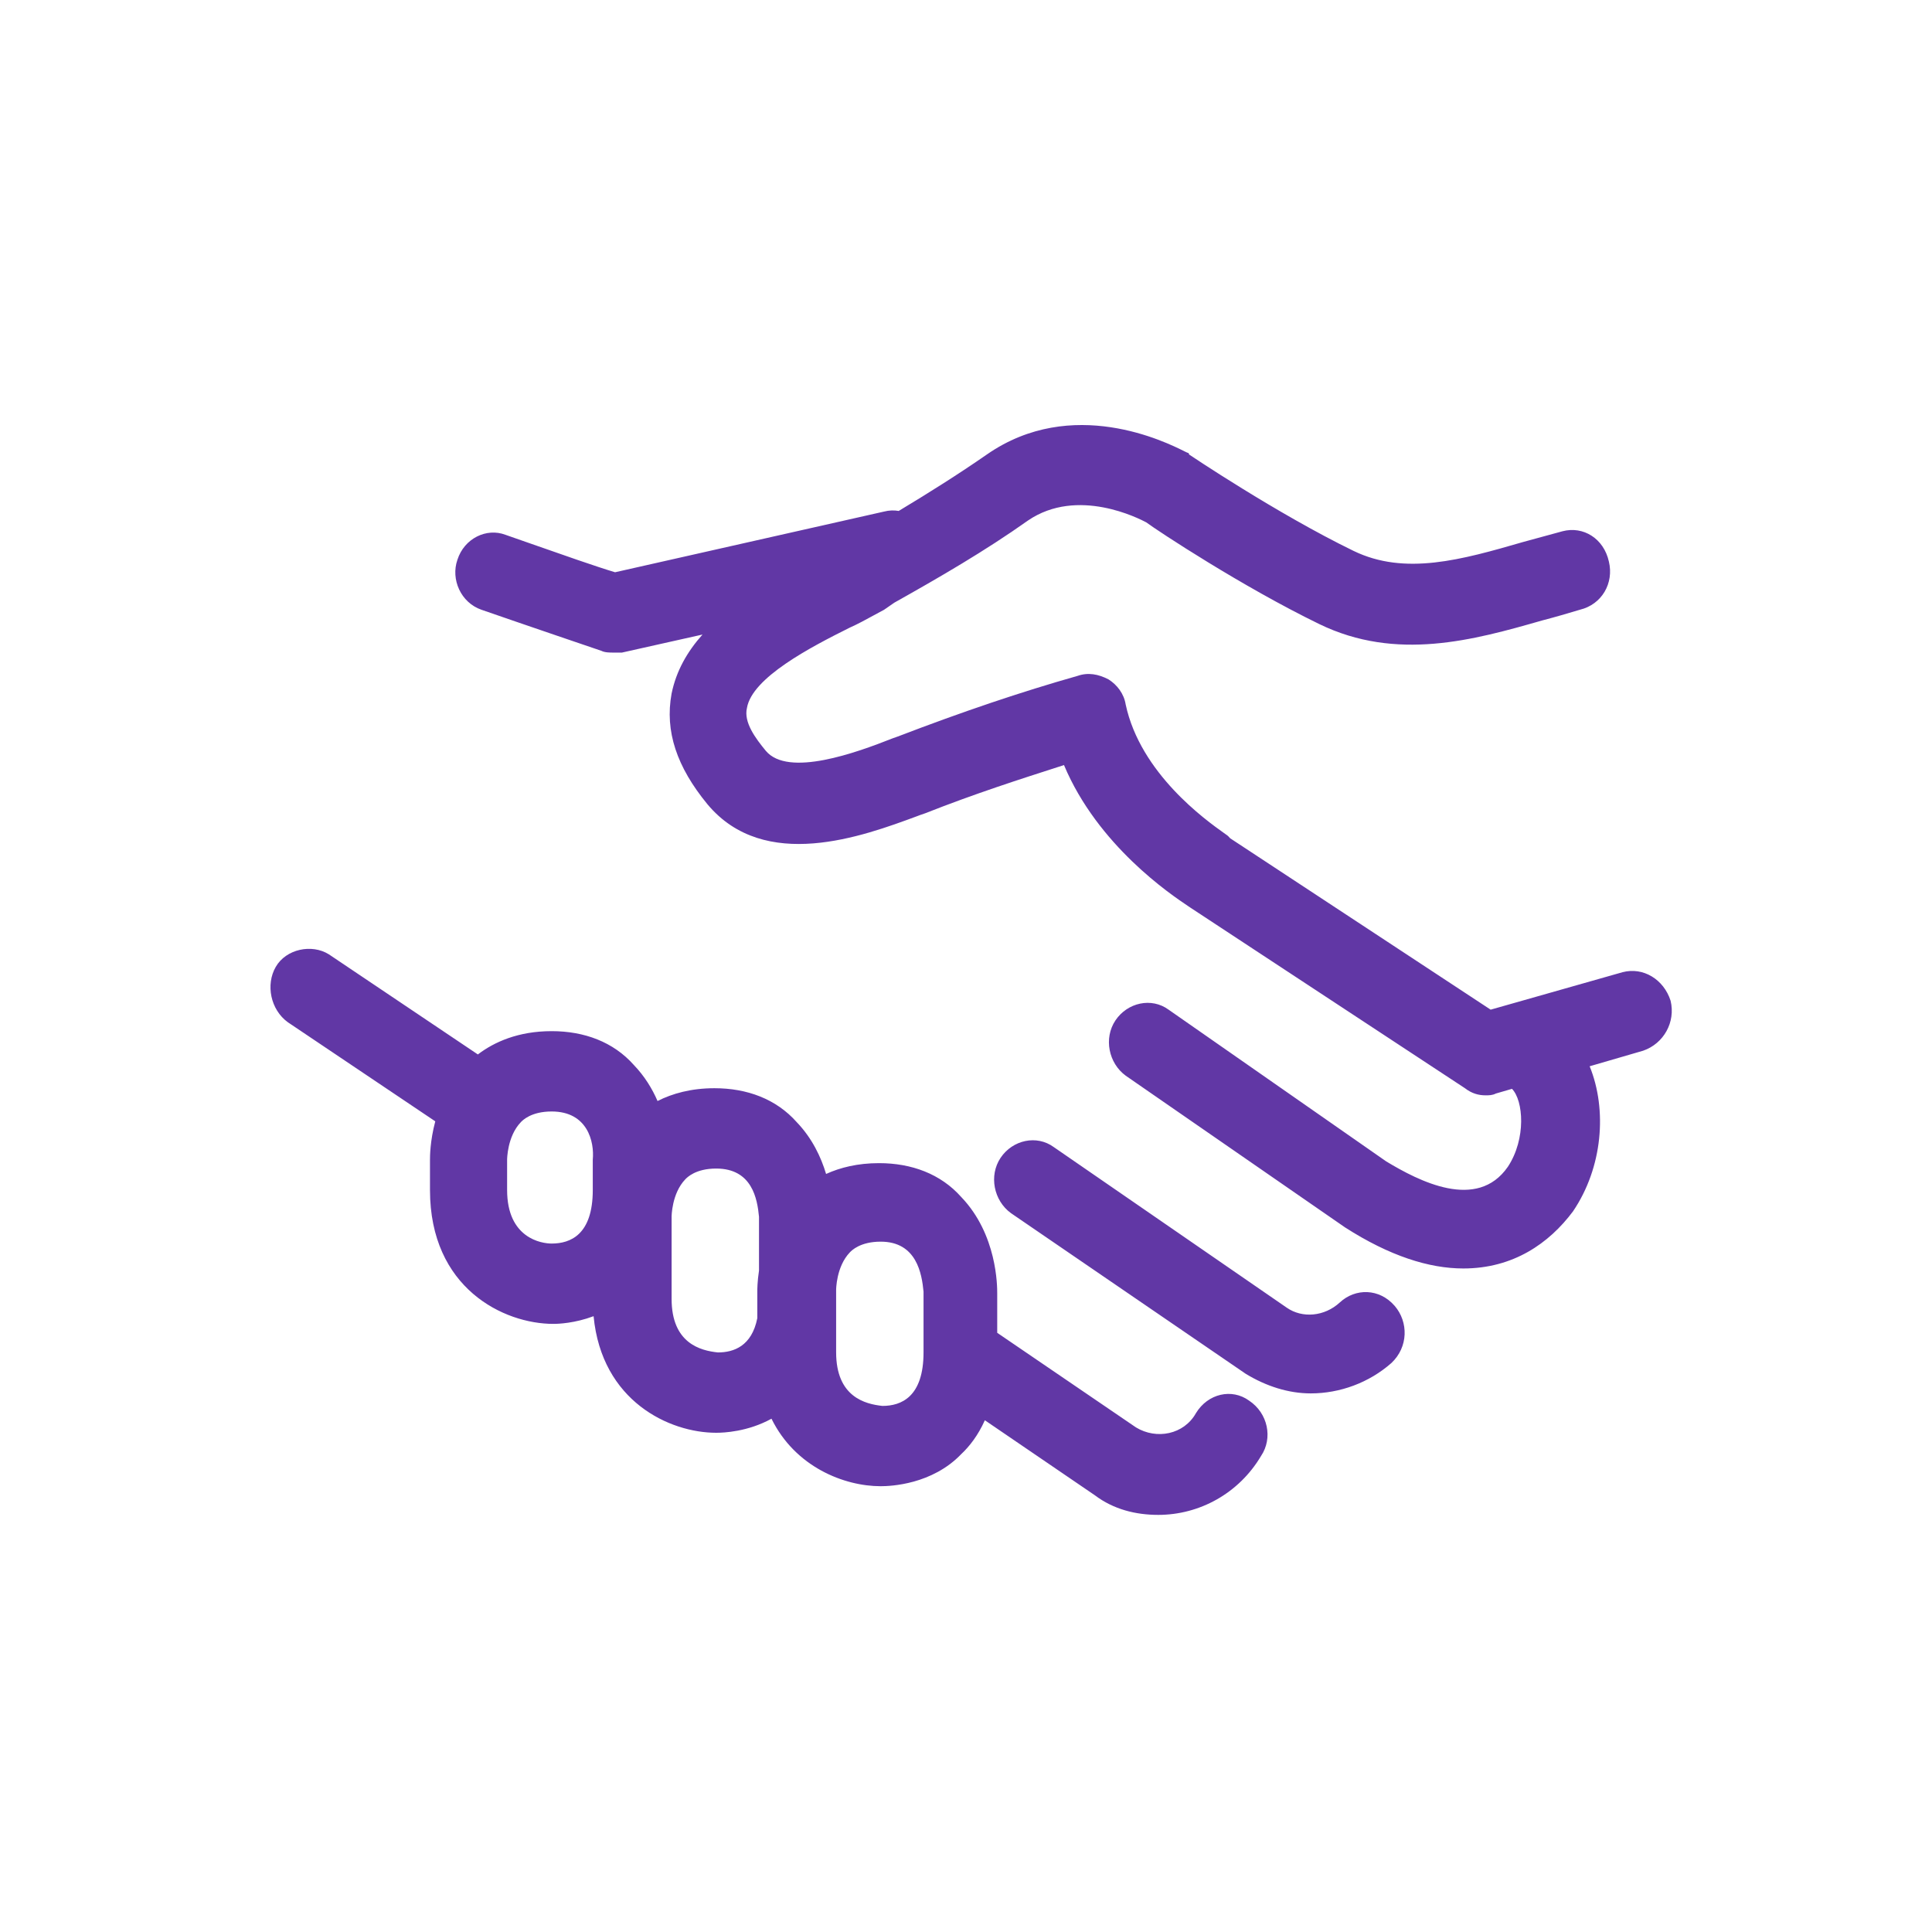 <svg width="50" height="50" viewBox="0 0 50 50" fill="none" xmlns="http://www.w3.org/2000/svg">
<g clip-path="url(#clip0)">
<path fill-rule="evenodd" clip-rule="evenodd" d="M38.445 28.347C38.268 28.347 38.09 28.301 37.913 28.163L30.817 23.496C30.801 23.485 30.779 23.47 30.75 23.451C30.304 23.152 28.411 21.884 27.536 19.8C26.383 20.17 25.23 20.54 23.943 21.048L23.81 21.094L23.728 21.125C22.333 21.641 19.789 22.583 18.311 20.817C17.513 19.847 17.203 18.923 17.38 17.953C17.5 17.361 17.79 16.859 18.181 16.422L16.095 16.889H15.874C15.785 16.889 15.652 16.889 15.563 16.843C15.563 16.843 13.523 16.15 12.459 15.78C11.927 15.595 11.661 14.995 11.838 14.487C12.015 13.932 12.592 13.655 13.08 13.84C13.265 13.904 13.484 13.981 13.718 14.063L13.718 14.063L13.718 14.063C14.494 14.335 15.441 14.668 15.918 14.81L22.881 13.239C23.009 13.206 23.137 13.202 23.259 13.223C24.032 12.758 24.807 12.271 25.54 11.762C27.749 10.228 30.184 11.445 30.653 11.68C30.693 11.699 30.718 11.712 30.729 11.716C30.729 11.716 30.773 11.716 30.773 11.762C30.773 11.762 33.035 13.287 35.03 14.257C36.361 14.903 37.824 14.488 39.421 14.026C39.598 13.979 39.764 13.933 39.931 13.887C40.097 13.841 40.264 13.795 40.441 13.748C40.973 13.61 41.505 13.933 41.638 14.534C41.771 15.088 41.461 15.643 40.884 15.781L40.884 15.781L40.884 15.781L40.884 15.781L40.884 15.781L40.884 15.781L40.884 15.781C40.574 15.874 40.263 15.966 39.909 16.058C38.135 16.567 36.139 17.121 34.143 16.151C32.148 15.181 29.975 13.748 29.664 13.518C29.487 13.425 27.89 12.594 26.604 13.471C25.496 14.257 24.298 14.95 23.145 15.597L22.879 15.781C22.793 15.826 22.703 15.875 22.61 15.926C22.413 16.034 22.203 16.149 21.992 16.243C20.972 16.751 19.464 17.537 19.331 18.322C19.242 18.692 19.553 19.108 19.819 19.431C20.396 20.124 22.169 19.477 23.101 19.108L23.234 19.061C24.919 18.415 26.427 17.906 27.89 17.491C28.157 17.398 28.423 17.444 28.689 17.583C28.91 17.722 29.088 17.953 29.132 18.23C29.514 20.019 31.21 21.227 31.675 21.558L31.675 21.558L31.675 21.558L31.675 21.558C31.75 21.611 31.793 21.642 31.793 21.648L31.837 21.695L38.578 26.13L41.993 25.16C42.525 25.021 43.057 25.344 43.235 25.899C43.368 26.453 43.057 27.008 42.525 27.192L41.14 27.595C41.599 28.721 41.478 30.216 40.709 31.35C40.088 32.182 39.157 32.828 37.871 32.828C36.984 32.828 35.964 32.505 34.811 31.766L29.134 27.839C28.691 27.516 28.558 26.869 28.868 26.407C29.179 25.945 29.8 25.806 30.243 26.13L35.875 30.057C36.718 30.565 38.226 31.35 39.024 30.195C39.502 29.47 39.426 28.479 39.13 28.179L38.711 28.301C38.623 28.347 38.534 28.347 38.445 28.347ZM33.923 36.061C33.347 36.061 32.77 35.877 32.238 35.553L26.162 31.395C25.719 31.072 25.586 30.425 25.896 29.963C26.207 29.501 26.828 29.363 27.271 29.686L33.303 33.844C33.702 34.121 34.278 34.075 34.677 33.705C35.076 33.336 35.697 33.336 36.096 33.798C36.451 34.213 36.451 34.86 36.008 35.276C35.431 35.784 34.677 36.061 33.923 36.061ZM29.975 39.205C29.399 39.205 28.822 39.066 28.334 38.697L25.488 36.756C25.313 37.147 25.09 37.432 24.877 37.632C24.123 38.417 23.058 38.463 22.792 38.463C21.853 38.463 20.583 37.971 19.966 36.716C19.351 37.055 18.729 37.08 18.535 37.08C17.327 37.08 15.572 36.265 15.362 34.063C14.874 34.246 14.452 34.262 14.321 34.262C13.035 34.262 11.128 33.338 11.128 30.797V30.012C11.128 29.939 11.128 29.531 11.265 29.02L7.447 26.454C7.003 26.13 6.87 25.484 7.137 25.022C7.403 24.56 8.068 24.421 8.511 24.698L12.367 27.289C12.788 26.968 13.411 26.686 14.277 26.686C15.119 26.686 15.873 26.963 16.405 27.563C16.684 27.854 16.88 28.178 17.017 28.494C17.398 28.301 17.885 28.163 18.49 28.163C19.333 28.163 20.087 28.441 20.619 29.041C21.021 29.46 21.249 29.948 21.379 30.382C21.744 30.216 22.197 30.102 22.748 30.102C23.59 30.102 24.344 30.379 24.877 30.979C25.808 31.95 25.808 33.289 25.808 33.474V34.493L29.399 36.941C29.931 37.265 30.641 37.126 30.951 36.572C31.261 36.063 31.882 35.925 32.326 36.248C32.814 36.572 32.947 37.218 32.636 37.68C32.06 38.651 31.04 39.205 29.975 39.205ZM19.643 32.881V31.49C19.599 31.028 19.466 30.242 18.535 30.242C18.002 30.242 17.781 30.473 17.736 30.52C17.381 30.889 17.381 31.49 17.381 31.49V33.615C17.381 34.77 18.135 34.955 18.579 35.001C18.986 35.001 19.456 34.84 19.599 34.114V33.428C19.599 33.378 19.599 33.171 19.643 32.881ZM14.277 28.765C13.745 28.765 13.523 28.995 13.479 29.042C13.124 29.411 13.124 30.012 13.124 30.012V30.797C13.124 32.045 14.011 32.183 14.277 32.183C14.765 32.183 15.341 31.952 15.341 30.797V30.012C15.385 29.55 15.208 28.765 14.277 28.765ZM21.994 32.411C22.038 32.365 22.26 32.134 22.792 32.134C23.724 32.134 23.857 32.966 23.901 33.428V34.998C23.901 36.154 23.324 36.385 22.837 36.385C22.393 36.338 21.639 36.154 21.639 34.998V33.382C21.639 33.382 21.639 32.781 21.994 32.411Z" fill="#6137A5"/>
</g>
<defs>
<clipPath id="clip0">
<rect width="72.464" height="72.464"  transform="scale(0.69)"/>
</clipPath>
</defs>
</svg>
